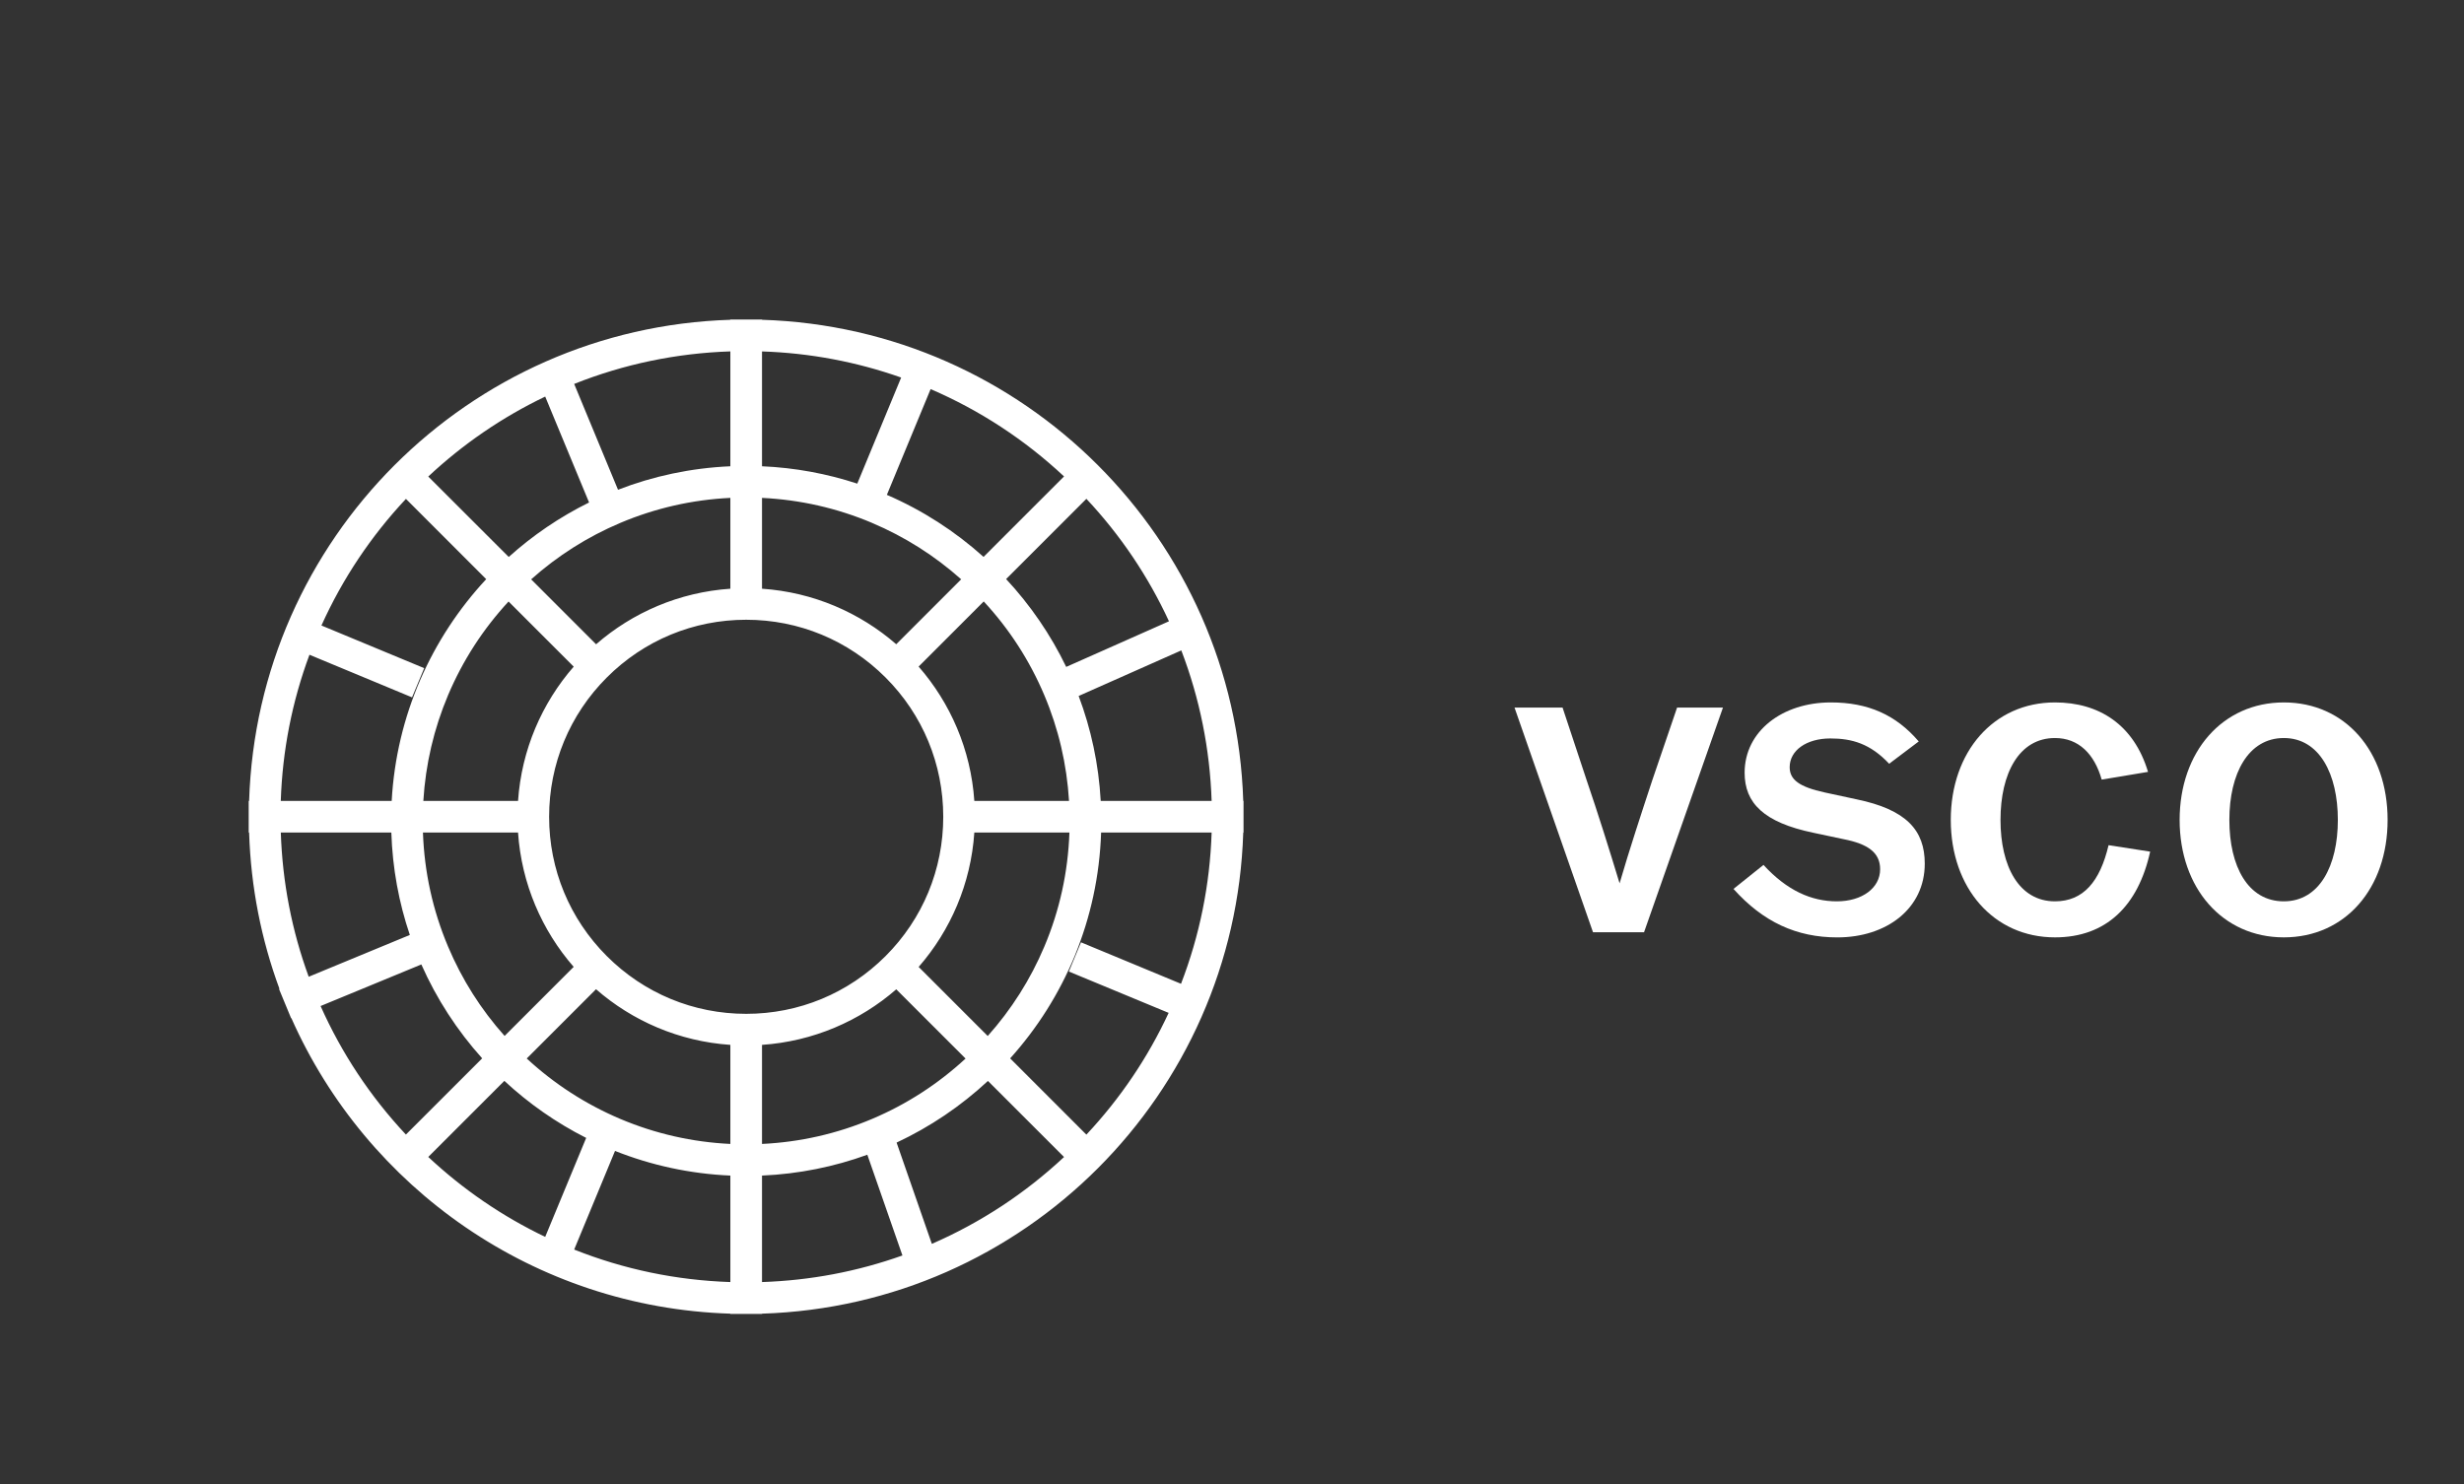 <svg id="SvgjsSvg1001" width="223.255" height="134.511" xmlns="http://www.w3.org/2000/svg" version="1.1" xmlns:xlink="http://www.w3.org/1999/xlink" xmlns:svgjs="http://svgjs.com/svgjs"><rect width="100%" height="100%" fill="#333333" stroke="none"/><defs id="SvgjsDefs1002"></defs><g id="SvgjsG1008"><svg xmlns="http://www.w3.org/2000/svg" width="223.255" height="134.511" viewBox="0 0 215 127"><rect width="230" height="140" x="-115" y="-70" fill="#ffffff" rx="0" ry="0" transform="translate(115 70)" vector-effect="non-scaling-stroke" visibility="hidden" class="colorfff svgShape"></rect><g transform="matrix(3.11 0 0 3.11 115 70)"><g clip-path="url(#a)" transform="translate(8.44 .09)"><clipPath id="a"><rect width="60" height="27.91" x="-30" y="-13.955" rx="0" ry="0" transform="translate(-8.45 -.08)"></rect></clipPath><path fill="#ffffff" d="M 39.159 17.195 L 37.727 17.195 L 35.525 10.891 L 36.873 10.891 L 37.547 12.924 C 37.86 13.838 38.196 14.909 38.473 15.823 C 38.738 14.909 39.087 13.85 39.388 12.936 L 40.086 10.891 L 41.373 10.891 L 39.159 17.195 L 39.159 17.195 Z" transform="translate(-38.45 -14.04)" vector-effect="non-scaling-stroke" class="colorfff svgShape"></path></g><g clip-path="url(#b)" transform="translate(14.34 .09)"><clipPath id="b"><rect width="60" height="27.91" x="-30" y="-13.955" rx="0" ry="0" transform="translate(-14.34 -.08)"></rect></clipPath><path fill="#ffffff" d="M 41.658 15.98 L 42.5 15.306 C 43.162 16.028 43.848 16.328 44.558 16.328 C 45.267 16.328 45.773 15.955 45.773 15.426 C 45.773 14.957 45.424 14.716 44.75 14.584 L 43.896 14.403 C 42.513 14.114 41.971 13.573 41.971 12.719 C 41.971 11.552 43.03 10.746 44.389 10.746 C 45.436 10.746 46.218 11.095 46.856 11.841 L 46.026 12.467 C 45.496 11.901 44.979 11.757 44.377 11.757 C 43.704 11.757 43.235 12.094 43.235 12.563 C 43.235 12.912 43.499 13.116 44.221 13.273 L 45.112 13.465 C 46.508 13.754 47.025 14.332 47.025 15.27 C 47.025 16.533 45.954 17.34 44.571 17.34 C 43.428 17.34 42.489 16.907 41.659 15.98 L 41.658 15.98 Z" transform="translate(-44.34 -14.04)" vector-effect="non-scaling-stroke" class="colorfff svgShape"></path></g><g clip-path="url(#c)" transform="translate(20.55 .09)"><clipPath id="c"><rect width="60" height="27.91" x="-30" y="-13.955" rx="0" ry="0" transform="translate(-20.55 -.08)"></rect></clipPath><path fill="#ffffff" d="M 50.678 17.339 C 48.958 17.339 47.755 15.955 47.755 14.043 C 47.755 12.13 48.958 10.746 50.678 10.746 C 51.917 10.746 52.892 11.372 53.289 12.695 L 51.989 12.912 C 51.785 12.19 51.34 11.745 50.678 11.745 C 49.667 11.745 49.15 12.743 49.15 14.043 C 49.15 15.342 49.667 16.328 50.678 16.328 C 51.472 16.328 51.941 15.775 52.182 14.752 L 53.349 14.933 C 53.012 16.461 52.11 17.339 50.678 17.339 L 50.678 17.339 Z" transform="translate(-50.55 -14.04)" vector-effect="non-scaling-stroke" class="colorfff svgShape"></path></g><g clip-path="url(#d)" transform="translate(27.09 .09)"><clipPath id="d"><rect width="60" height="27.91" x="-30" y="-13.955" rx="0" ry="0" transform="translate(-27.08 -.08)"></rect></clipPath><path fill="#ffffff" d="M 57.089 17.339 C 55.369 17.339 54.166 15.955 54.166 14.043 C 54.166 12.13 55.369 10.746 57.089 10.746 C 58.81 10.746 60.001 12.117 60.001 14.043 C 60.001 15.968 58.81 17.339 57.089 17.339 Z M 57.089 16.328 C 58.088 16.328 58.605 15.33 58.605 14.043 C 58.605 12.755 58.088 11.745 57.089 11.745 C 56.091 11.745 55.561 12.743 55.561 14.043 C 55.561 15.342 56.079 16.328 57.089 16.328 Z" transform="translate(-57.08 -14.04)" vector-effect="non-scaling-stroke" class="colorfff svgShape"></path></g><g clip-path="url(#e)" transform="translate(-16.04)"><clipPath id="e"><rect width="60" height="27.91" x="-30" y="-13.955" rx="0" ry="0" transform="translate(16.04 .01)"></rect></clipPath><path fill="#ffffff" d="M 27.904 13.51 C 27.674 6.156 21.755 0.237 14.402 0.008 L 14.402 0 L 13.958 0 L 13.514 0 L 13.514 0.008 C 6.161 0.237 0.242 6.156 0.012 13.51 L 0 13.51 L 0 14.397 L 0.012 14.397 C 0.06 15.935 0.356 17.41 0.863 18.783 L 0.851 18.788 L 1.19 19.608 L 1.197 19.605 C 3.309 24.368 8.01 27.727 13.514 27.899 L 13.514 27.907 L 13.957 27.907 C 13.957 27.907 13.958 27.907 13.958 27.907 C 13.959 27.907 13.959 27.907 13.96 27.907 L 14.402 27.907 L 14.402 27.899 C 21.755 27.67 27.674 21.751 27.904 14.397 L 27.912 14.397 L 27.912 13.51 L 27.904 13.51 L 27.904 13.51 Z M 23.905 13.51 C 23.848 12.479 23.634 11.489 23.286 10.565 L 26.166 9.286 C 26.683 10.636 26.968 12.053 27.017 13.51 L 23.905 13.51 Z M 18.178 23.098 C 19.123 22.656 19.986 22.07 20.741 21.368 L 22.876 23.503 C 21.782 24.525 20.538 25.343 19.167 25.94 L 18.178 23.098 Z M 8.319 25.744 C 7.117 25.169 6.017 24.416 5.038 23.501 L 7.173 21.366 C 7.856 22.001 8.628 22.542 9.469 22.967 L 8.319 25.744 Z M 9.55 5.135 C 8.728 5.541 7.97 6.057 7.296 6.664 L 5.038 4.407 C 6.017 3.491 7.117 2.739 8.319 2.163 L 9.55 5.135 Z M 19.133 1.953 C 20.517 2.55 21.774 3.373 22.876 4.404 L 20.618 6.662 C 19.82 5.944 18.905 5.353 17.905 4.921 L 19.133 1.953 Z M 21.251 7.284 L 23.503 5.032 C 24.459 6.052 25.236 7.205 25.82 8.469 L 22.937 9.749 C 22.5 8.843 21.929 8.013 21.251 7.284 Z M 17.491 5.709 C 18.409 6.097 19.247 6.629 19.99 7.291 L 18.168 9.113 C 17.145 8.224 15.839 7.653 14.402 7.555 L 14.402 5.006 C 15.471 5.058 16.508 5.293 17.491 5.708 L 17.491 5.709 Z M 17.868 17.865 C 16.823 18.91 15.435 19.485 13.958 19.485 C 12.481 19.485 11.093 18.91 10.048 17.865 C 9.004 16.821 8.429 15.432 8.429 13.956 C 8.429 12.479 9.004 11.09 10.048 10.046 C 11.093 9.001 12.481 8.426 13.958 8.426 C 15.435 8.426 16.823 9.001 17.868 10.046 C 18.912 11.09 19.487 12.479 19.487 13.956 C 19.487 15.432 18.912 16.821 17.868 17.865 Z M 13.514 7.555 C 12.077 7.653 10.769 8.224 9.747 9.114 L 7.925 7.292 C 8.668 6.629 9.507 6.097 10.426 5.708 C 11.409 5.293 12.446 5.057 13.514 5.006 L 13.514 7.555 Z M 9.119 9.742 C 8.228 10.764 7.656 12.072 7.557 13.51 L 4.9 13.51 C 4.962 12.483 5.195 11.486 5.595 10.539 C 6.006 9.569 6.575 8.688 7.291 7.914 L 9.119 9.742 L 9.119 9.742 Z M 7.557 14.397 C 7.655 15.836 8.227 17.144 9.118 18.167 L 7.18 20.105 C 6.516 19.362 5.984 18.522 5.596 17.603 C 5.165 16.585 4.928 15.508 4.889 14.397 L 7.558 14.397 L 7.557 14.397 Z M 7.801 20.738 L 9.745 18.794 C 10.768 19.686 12.076 20.258 13.514 20.356 L 13.514 23.136 C 12.446 23.085 11.409 22.849 10.426 22.434 C 9.456 22.023 8.575 21.454 7.801 20.738 Z M 14.402 20.356 C 15.839 20.258 17.146 19.686 18.169 18.797 L 20.113 20.74 C 19.34 21.454 18.46 22.024 17.49 22.434 C 16.508 22.849 15.47 23.085 14.402 23.136 L 14.402 20.356 Z M 18.797 18.169 C 19.689 17.145 20.262 15.837 20.359 14.397 L 23.027 14.397 C 22.988 15.508 22.752 16.585 22.321 17.603 C 21.932 18.523 21.399 19.363 20.735 20.107 L 18.797 18.169 L 18.797 18.169 Z M 20.359 13.51 C 20.261 12.071 19.688 10.763 18.796 9.74 L 20.623 7.912 C 21.34 8.686 21.91 9.568 22.321 10.539 C 22.722 11.486 22.954 12.483 23.016 13.51 L 20.359 13.51 Z M 18.306 1.629 L 17.075 4.606 C 16.228 4.328 15.332 4.159 14.402 4.119 L 14.402 0.896 C 15.744 0.94 17.052 1.186 18.306 1.629 L 18.306 1.629 Z M 13.514 4.119 C 12.407 4.167 11.347 4.396 10.362 4.778 L 9.132 1.808 C 10.53 1.251 12.001 0.945 13.514 0.895 L 13.514 4.119 Z M 1.705 9.408 L 4.583 10.604 L 4.924 9.784 L 2.041 8.587 C 2.631 7.278 3.427 6.085 4.412 5.034 L 6.664 7.287 C 5.128 8.937 4.145 11.11 4.012 13.51 L 0.9 13.51 C 0.947 12.097 1.217 10.722 1.705 9.408 Z M 0.9 14.397 L 4.002 14.397 C 4.034 15.4 4.214 16.365 4.521 17.271 L 1.684 18.444 C 1.209 17.147 0.947 15.79 0.901 14.397 L 0.9 14.397 Z M 4.844 18.099 C 5.273 19.068 5.851 19.956 6.551 20.734 L 4.411 22.873 C 3.413 21.807 2.61 20.596 2.017 19.266 L 4.844 18.099 Z M 9.132 26.1 L 10.278 23.332 C 11.286 23.733 12.376 23.974 13.514 24.024 L 13.514 27.012 C 12.001 26.962 10.53 26.656 9.132 26.1 Z M 14.402 24.024 C 15.436 23.979 16.429 23.776 17.357 23.439 L 18.342 26.266 C 17.077 26.717 15.757 26.967 14.402 27.012 L 14.402 24.024 Z M 26.158 18.642 L 23.352 17.478 L 23.012 18.298 L 25.811 19.458 C 25.228 20.714 24.453 21.86 23.503 22.875 L 21.364 20.735 C 22.886 19.045 23.837 16.831 23.916 14.397 L 27.017 14.397 C 26.969 15.861 26.681 17.285 26.158 18.642 L 26.158 18.642 Z" transform="translate(-13.96 -13.95)" vector-effect="non-scaling-stroke" class="colorfff svgShape"></path></g></g></svg></g></svg>